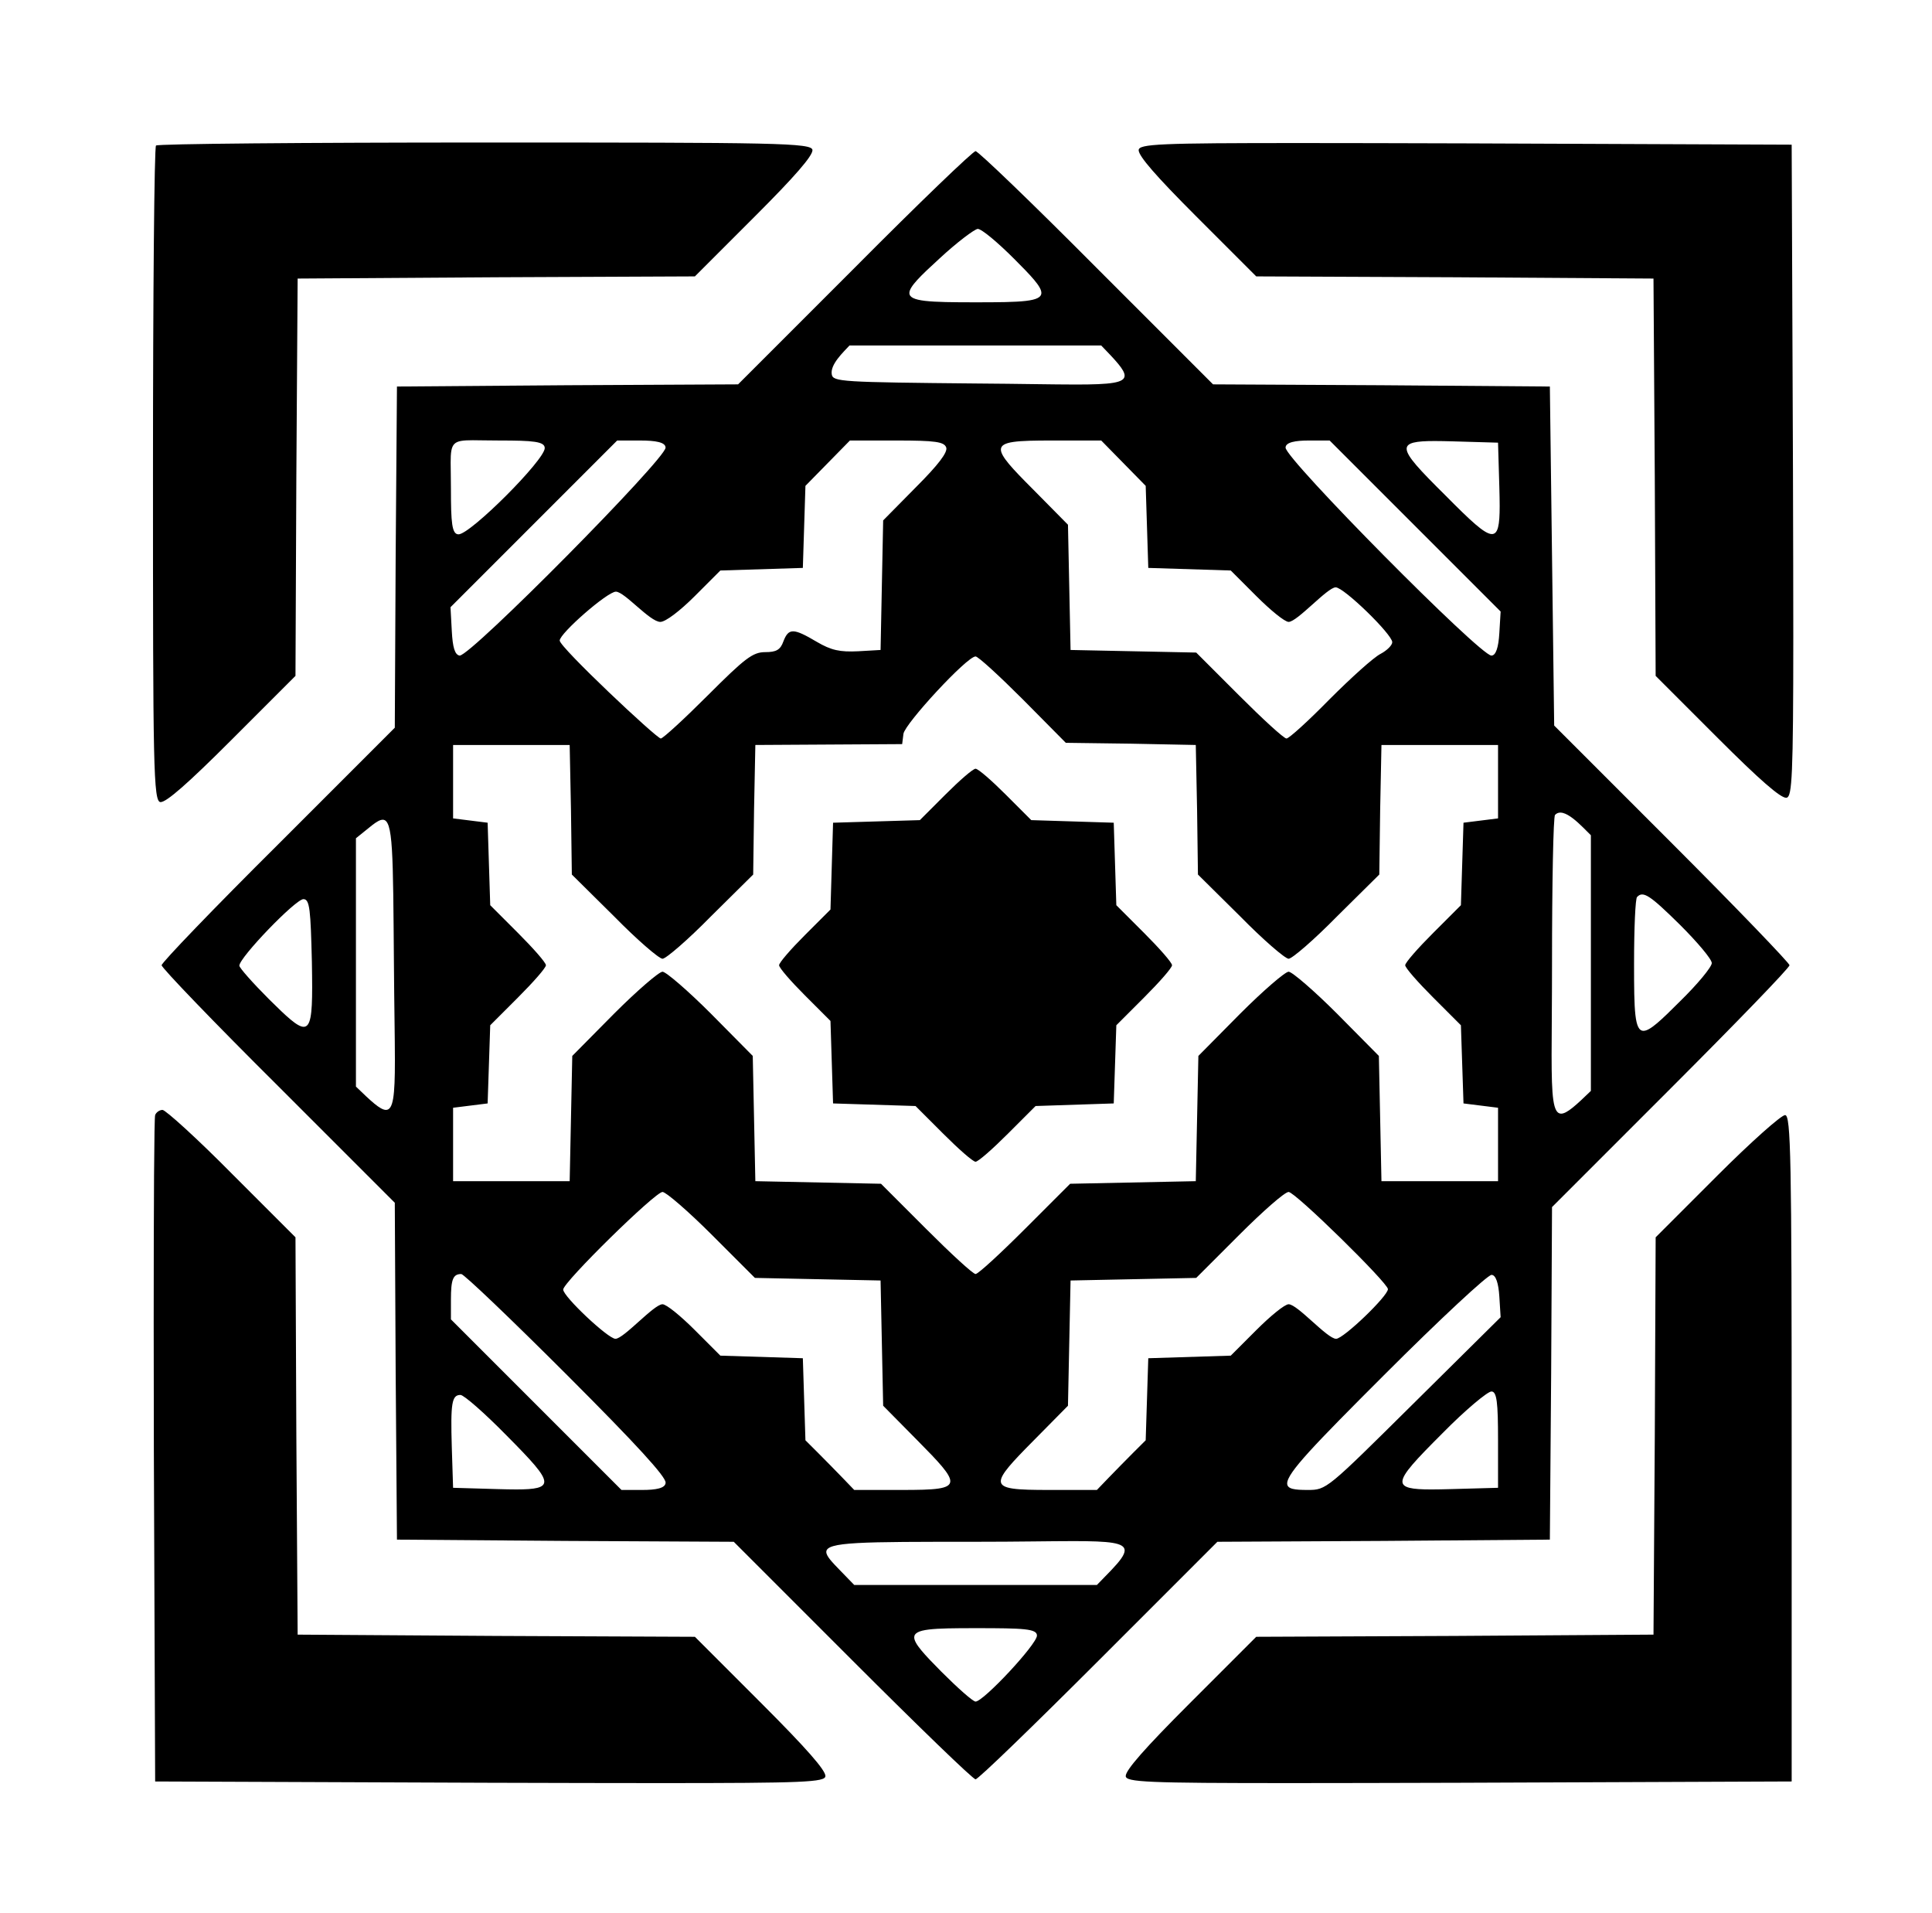 <?xml version="1.0" standalone="no"?>
<!DOCTYPE svg PUBLIC "-//W3C//DTD SVG 1.1//EN" "http://www.w3.org/Graphics/SVG/1.1/DTD/svg11.dtd" >
<svg xmlns="http://www.w3.org/2000/svg" xmlns:xlink="http://www.w3.org/1999/xlink" version="1.1" viewBox="-10 0 1010 1000">
   <path fill="currentColor"
d="M71.558 76.072c0.677 -0.903 77.878 -1.58 171.558 -1.58c152.884 0 171.62 0.147 171.62 4.006c0 3.071 -8.982 13.492 -30.085 34.595l-31.377 31.377l-103.838 0.451l-103.837 0.678l-0.678 103.837l-0.451 103.838
l-33.635 33.634c-22.875 22.875 -33.784 32.34 -36.869 32.34c-3.828 0 -3.988 -18.536 -3.988 -171.617c0 -93.68 0.677 -170.881 1.58 -171.558zM669.839 74.769c22.472 0 50.89 0.068 86.82 0.174l169.978 0.678
l0.677 169.978c0.105 35.944 0.174 64.37 0.174 86.846c0 73.788 -0.738 83.447 -3.334 84.485c-0.112 0.041 -0.24 0.062 -0.386 0.062c-3.078 0 -13.744 -9.225 -35.731 -31.213l-32.506 -32.505
l-0.451 -103.838l-0.678 -103.837l-103.837 -0.678l-103.838 -0.451l-31.377 -31.377c-21.295 -21.295 -30.086 -31.523 -30.086 -34.587c0 -3.291 11.146 -3.736 84.575 -3.736zM436.795 139.955
c33.408 -33.635 61.851 -60.948 63.205 -60.948s29.797 27.314 63.205 60.948l60.948 60.948l88.036 0.451l88.036 0.677c0.754 59.065 1.507 118.133 2.258 177.201l61.625 61.625c33.634 33.635 61.399 62.528 61.399 63.657
c0 1.354 -27.991 30.248 -62.077 64.334l-62.076 62.077l-0.451 86.907l-0.678 86.907l-86.907 0.678l-86.907 0.451l-62.077 62.077c-34.086 34.085 -62.98 62.076 -64.334 62.076s-30.248 -27.991 -64.334 -62.076l-62.077 -62.077
l-88.036 -0.451l-88.036 -0.678l-0.677 -88.036l-0.451 -88.036l-60.948 -60.948c-33.635 -33.408 -60.948 -61.851 -60.948 -63.205s27.314 -29.797 60.948 -63.205l60.948 -60.948l0.451 -89.165l0.677 -89.165l89.165 -0.677
l89.165 -0.451zM520.09 135.215c-8.577 -8.578 -16.93 -15.576 -18.961 -15.576c-1.806 0.226 -10.836 6.998 -20.091 15.576c-10.018 9.159 -15.64 14.648 -15.64 17.934c0 4.489 10.491 4.865 34.602 4.865
c24.132 0 34.398 -0.309 34.398 -4.93c0 -3.289 -5.202 -8.765 -14.308 -17.869zM500.677 200.451c22.77 0.154 39.682 0.537 51.78 0.537c18.151 0 25.466 -0.861 25.466 -4.648c0 -3.028 -4.679 -7.928 -12.234 -15.753
h-131.603c-3.178 3.467 -10.198 9.941 -9.255 15.124c0.677 3.838 4.966 4.063 75.846 4.74zM251.016 230.248c-5.817 0 -10.316 -0.147 -13.793 -0.147c-10.34 0 -11.634 1.308 -11.634 11.699
c0 3.469 0.145 7.949 0.145 13.73c0 17.767 0.512 23.759 3.972 23.759c6.217 0 45.069 -38.852 45.069 -45.069c0 -3.462 -5.999 -3.972 -23.759 -3.972zM324.604 230.248h-11.964c-29.045 29.044 -58.089 58.089 -87.133 87.134
l0.678 12.415c0.451 8.578 1.58 12.415 4.062 12.867c0.022 0.004 0.046 0.006 0.072 0.006c5.962 0 107.62 -102.742 107.62 -108.69c0 -2.857 -5.284 -3.731 -13.336 -3.731zM335.215 325.057
c-5.478 0 -18.727 -15.802 -23.251 -15.802c-4.437 0 -29.369 21.803 -29.369 25.554c0 3.513 50.693 51.196 52.846 51.196c1.129 0 12.19 -10.158 24.605 -22.574c19.413 -19.413 23.477 -22.573 30.023 -22.573
c5.644 0 7.901 -1.128 9.481 -5.643c2.709 -6.998 5.191 -6.998 17.381 0.226c7.675 4.515 12.19 5.417 21.671 4.966l11.738 -0.677c0.451 -22.574 0.902 -45.148 1.354 -67.721l17.155 -17.381
c11.738 -11.738 16.704 -18.285 15.802 -20.768c-1.129 -2.935 -5.644 -3.612 -25.96 -3.612h-24.379c-7.749 7.902 -15.5 15.803 -23.251 23.702c-0.451 14.297 -0.902 28.593 -1.354 42.89
c-14.376 0.447 -28.748 0.898 -43.115 1.354l-13.318 13.318c-7.901 7.9 -15.351 13.544 -18.059 13.544zM688.262 306.998c-4.32 0 -20.108 18.059 -24.605 18.059c-2.032 0 -9.481 -6.095 -16.931 -13.544l-13.318 -13.318
c-14.367 -0.456 -28.739 -0.907 -43.115 -1.354c-0.451 -14.297 -0.902 -28.593 -1.354 -42.89c-7.751 -7.899 -15.502 -15.8 -23.251 -23.702h-25.508c-18.404 0 -26.941 0.405 -26.941 4.73
c0 3.578 5.847 9.841 16.783 20.777l18.284 18.511c0.452 21.82 0.903 43.642 1.354 65.463c21.895 0.453 43.79 0.905 65.689 1.354l22.348 22.347c12.416 12.416 23.477 22.574 24.831 22.574s11.513 -9.256 22.573 -20.542
c11.287 -11.287 23.024 -21.896 26.637 -23.702c3.386 -1.806 6.095 -4.515 6.095 -6.095c0 -4.063 -25.282 -28.668 -29.571 -28.668zM774.492 319.639l-89.391 -89.391h-10.835c-6.93 0 -12.207 0.879 -12.207 3.731
c0 5.948 101.658 108.69 107.62 108.69c2.334 0 3.7 -4.351 4.135 -11.744zM773.814 254.628l-0.677 -23.251l-23.251 -0.677c-3.727 -0.105 -7.02 -0.178 -9.886 -0.178c-9.837 0 -14.638 0.846 -14.638 4.059
c0 3.847 6.879 11.088 20.235 24.335c13.247 13.356 20.488 20.235 24.335 20.235c3.213 0 4.059 -4.801 4.059 -14.638c0 -2.866 -0.072 -6.159 -0.178 -9.886zM524.831 365.688c-12.416 -12.415 -23.477 -22.573 -24.831 -22.573
c-4.515 0 -36.795 34.988 -37.697 40.406l-0.678 5.418l-76.749 0.451l-0.678 33.86l-0.451 33.859l-22.122 21.896c-11.964 12.19 -23.476 22.122 -25.282 22.122c-1.806 0 -13.318 -9.933 -25.282 -22.122l-22.121 -21.896
l-0.452 -33.859l-0.677 -33.86h-60.948v38.375c6.02 0.752 12.039 1.504 18.059 2.257c0.448 14.375 0.899 28.747 1.354 43.115l14.447 14.447c8.126 8.126 14.673 15.575 14.673 16.93s-6.547 8.804 -14.673 16.93
l-14.447 14.447c-0.455 13.616 -0.906 27.235 -1.354 40.857c-6.02 0.753 -12.039 1.505 -18.059 2.258v38.375h60.948c0.451 -21.821 0.902 -43.643 1.354 -65.463l21.895 -22.122
c11.964 -11.964 23.477 -21.896 25.282 -21.896c1.807 0 13.318 9.933 25.282 21.896l21.896 22.122c0.451 21.821 0.902 43.643 1.354 65.463c21.895 0.453 43.79 0.905 65.689 1.354l23.477 23.476
c13.092 13.093 24.605 23.702 25.959 23.702s12.867 -10.609 25.959 -23.702l23.477 -23.476c21.898 -0.449 43.794 -0.901 65.689 -1.354c0.452 -21.82 0.903 -43.642 1.354 -65.463l21.896 -22.122
c11.964 -11.964 23.476 -21.896 25.282 -21.896c1.806 0 13.318 9.933 25.282 21.896l21.895 22.122c0.452 21.82 0.903 43.642 1.354 65.463h60.948v-38.375c-6.02 -0.753 -12.039 -1.505 -18.059 -2.258
c-0.448 -13.622 -0.899 -27.241 -1.354 -40.857l-14.447 -14.447c-8.126 -8.126 -14.673 -15.575 -14.673 -16.93s6.547 -8.804 14.673 -16.93l14.447 -14.447c0.455 -14.368 0.906 -28.74 1.354 -43.115
c6.02 -0.753 12.039 -1.505 18.059 -2.257v-38.375h-60.948l-0.677 33.86l-0.452 33.859l-22.121 21.896c-11.964 12.19 -23.477 22.122 -25.282 22.122c-1.807 0 -13.318 -9.933 -25.282 -22.122l-22.122 -21.896
l-0.451 -33.859l-0.678 -33.86l-33.86 -0.678l-34.085 -0.451zM821.671 436.569c-4.537 -4.375 -14.213 -15.511 -18.736 -10.61c-0.903 0.678 -1.58 35.892 -1.58 77.879c0 20.146 -0.217 35.783 -0.217 47.597
c0 21.898 0.744 30.661 4.991 30.661c3.043 0 7.886 -4.501 15.542 -11.893v-133.634zM195.937 504.063c-0.492 -59.051 -0.345 -75.6 -5.87 -75.6c-2.857 0 -7.231 4.425 -13.994 9.686v129.797
c7.793 7.524 12.679 12.19 15.703 12.19c3.811 0 4.668 -7.406 4.668 -25.83c0 -11.861 -0.355 -28.287 -0.507 -50.243zM868.397 483.521c-15.802 -15.575 -19.413 -18.059 -22.573 -14.673
c-0.903 0.678 -1.58 16.479 -1.58 34.989c0 24.452 0.228 34.967 4.938 34.967c3.422 0 9.208 -5.546 18.99 -15.328c9.255 -9.029 16.704 -18.059 16.704 -20.091c0 -2.031 -7.449 -10.835 -16.479 -19.864zM153.048 502.935
c-0.668 -27.149 -1.066 -32.968 -4.415 -32.968c-4.129 0 -33.509 30.53 -33.509 34.773c0 1.129 6.998 9.029 15.576 17.607c9.242 9.148 14.78 14.356 18.048 14.356c3.6 0 4.441 -6.323 4.441 -20.663
c0 -3.797 -0.06 -8.155 -0.142 -13.106zM311.738 699.774c4.32 0 20.108 -18.059 24.605 -18.059c2.032 0 9.481 6.095 16.931 13.544l13.318 13.318c14.368 0.455 28.74 0.906 43.115 1.354
c0.451 14.296 0.902 28.593 1.354 42.889c8.62 8.536 17.125 17.188 25.509 25.96h24.605c17.477 0 25.623 -0.397 25.623 -4.594c0 -3.556 -5.846 -9.837 -16.819 -20.914l-18.284 -18.511
c-0.452 -21.82 -0.903 -43.642 -1.354 -65.463c-21.894 -0.453 -43.79 -0.904 -65.689 -1.354l-22.348 -22.348c-12.416 -12.416 -24.153 -22.574 -25.96 -22.574c-3.837 0 -51.918 47.179 -51.918 51.017
c0 3.611 23.476 25.733 27.314 25.733zM715.575 673.814c0 -3.238 -48.474 -50.79 -51.918 -50.79c-2.032 0 -13.544 10.158 -25.96 22.574l-22.348 22.348c-21.898 0.449 -43.795 0.9 -65.689 1.354
c-0.451 21.821 -0.902 43.643 -1.354 65.463l-18.284 18.511c-10.974 11.077 -16.819 17.358 -16.819 20.914c0 4.196 8.146 4.594 25.623 4.594h24.605c8.386 -8.771 16.887 -17.426 25.509 -25.96
c0.451 -14.296 0.902 -28.593 1.354 -42.889c14.375 -0.448 28.747 -0.899 43.115 -1.354l13.318 -13.318c7.449 -7.449 14.898 -13.544 16.931 -13.544c4.635 0 20.192 18.059 24.83 18.059
c3.838 0 27.088 -22.348 27.088 -25.96zM286.456 718.736c-29.12 -29.12 -53.95 -52.822 -55.305 -52.822c-4.289 0 -5.418 2.709 -5.418 13.318v10.384l89.165 89.165h10.835c7.04 0 12.229 -0.854 12.229 -3.864
c0 -3.185 -14.691 -19.365 -51.507 -56.181zM773.814 677.652c-0.432 -6.909 -1.813 -11.289 -4.091 -11.289c-2.019 0 -26.529 22.723 -56.18 52.373c-36.791 36.791 -50.644 51.12 -50.644 56.645c0 2.984 4.04 3.4 10.688 3.4
c9.933 0 9.933 -0.226 55.305 -45.147l45.599 -45.148zM773.138 752.821c0 -19.869 -0.642 -25.512 -3.451 -25.512c-2.008 0 -13.617 9.627 -25.669 21.9c-13.758 13.758 -20.861 21.225 -20.861 25.171
c0 3.29 4.937 4.133 15.068 4.133c3.041 0 6.55 -0.076 10.534 -0.185l24.379 -0.677v-24.831zM254.854 750.339c-11.513 -11.738 -22.348 -21.219 -24.153 -21.219c-4.515 0 -5.192 4.288 -4.515 27.314l0.677 21.219
l23.251 0.677c3.709 0.106 6.986 0.178 9.838 0.178c9.81 0 14.58 -0.85 14.58 -4.081c0 -3.83 -6.708 -11.009 -19.678 -24.087zM570.88 820.768c4.555 -4.771 7.065 -8.082 7.065 -10.366
c0 -4.074 -7.983 -4.883 -26.59 -4.883c-12.257 0 -29.124 0.351 -51.355 0.351c-60.382 0 -78.035 0 -78.035 5.321c0 2.179 2.959 5.25 7.155 9.577l7.449 7.675h126.861zM500 851.016c-22.361 0 -32.071 0.303 -32.071 4.814
c0 3.276 5.121 8.772 14.238 17.984c8.578 8.578 16.479 15.576 17.833 15.576c4.11 0 32.094 -29.943 32.094 -34.501c0 -3.566 -6.741 -3.874 -32.094 -3.874zM484.198 415.35c7.449 -7.449 14.447 -13.544 15.802 -13.544
s8.353 6.095 15.802 13.544l13.318 13.318c14.367 0.456 28.738 0.907 43.114 1.354c0.448 14.375 0.899 28.747 1.354 43.115l14.447 14.447c8.126 8.126 14.673 15.575 14.673 16.93s-6.547 8.804 -14.673 16.93
l-14.447 14.447c-0.455 13.616 -0.906 27.235 -1.354 40.857c-13.622 0.448 -27.241 0.899 -40.857 1.354l-14.447 14.447c-8.126 8.126 -15.575 14.673 -16.93 14.673s-8.804 -6.547 -16.93 -14.673l-14.447 -14.447
c-14.368 -0.455 -28.74 -0.906 -43.115 -1.354c-0.447 -14.375 -0.898 -28.747 -1.354 -43.114l-13.318 -13.318c-7.449 -7.449 -13.544 -14.447 -13.544 -15.802s6.095 -8.353 13.544 -15.802l13.318 -13.317
c0.455 -15.12 0.907 -30.245 1.354 -45.373c15.128 -0.447 30.252 -0.899 45.372 -1.354zM71.106 582.845c0.451 -1.354 2.257 -2.709 3.837 -2.709s18.059 14.898 36.344 33.408l33.183 33.183l0.451 103.838
l0.678 103.837l103.837 0.678l103.838 0.451l34.763 34.763c23.762 23.762 33.467 34.915 33.467 38.006c0 3.233 -11.305 3.703 -86.67 3.703c-23.083 0 -52.289 -0.068 -89.234 -0.174l-174.492 -0.677l-0.678 -172.687
c-0.057 -23.752 -0.085 -46.503 -0.085 -67.294c0 -62.395 0.254 -107.141 0.763 -108.326zM887.811 614.447c17.69 -17.69 33.381 -31.605 35.395 -31.605c3.017 0 3.432 22.363 3.432 174.494v173.815l-173.363 0.677
c-36.683 0.105 -65.686 0.174 -88.614 0.174c-74.865 0 -86.162 -0.471 -86.162 -3.703c0 -3.091 9.705 -14.244 33.467 -38.006l34.763 -34.763l103.838 -0.451l103.837 -0.678l0.678 -103.837l0.451 -103.838z" />
</svg>
